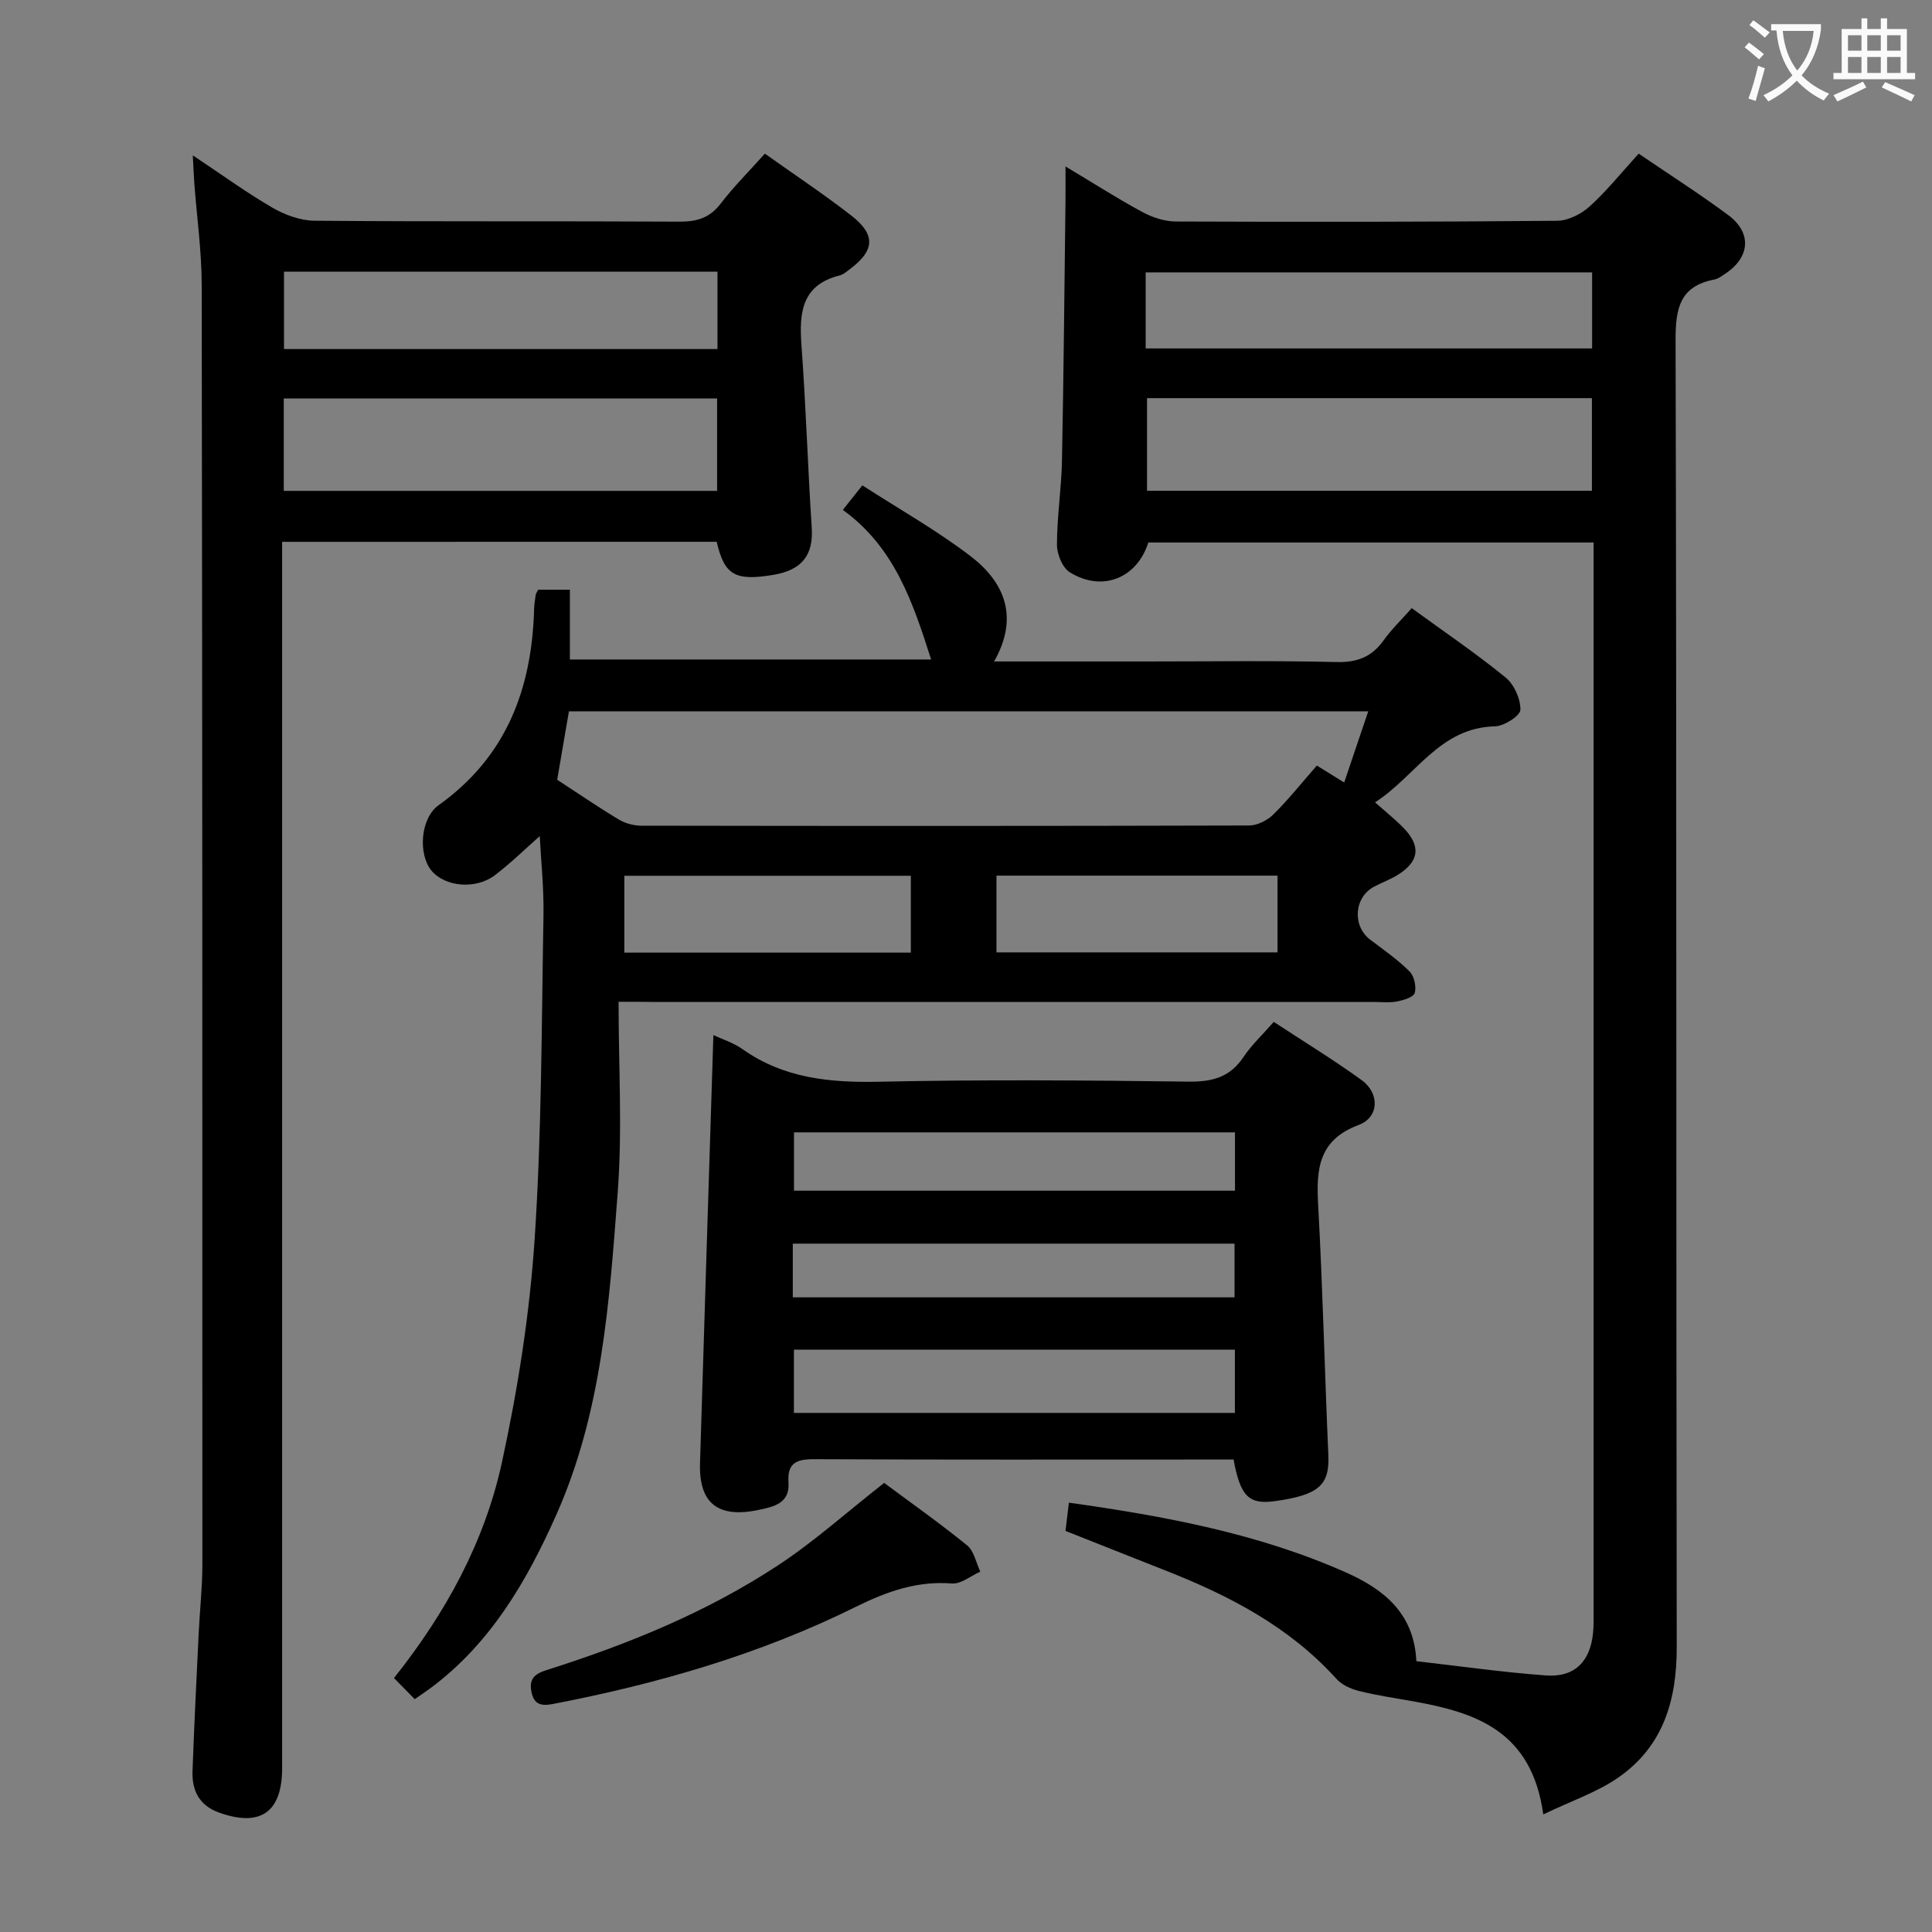 <svg enable-background="new 0 0 400 400" viewBox="0 0 400 400" xmlns="http://www.w3.org/2000/svg"><rect x="0" y="0" width="400" height="400" fill="#808080" stroke="none"/><g fill="#010000"><path d="m319.52 375.65c-2.4-17.34-14.04-21.1-26.88-23.4-3.75-.67-7.54-1.22-11.24-2.14-1.69-.42-3.57-1.26-4.7-2.51-9.76-10.82-22.23-17.27-35.51-22.49-6.79-2.67-13.57-5.37-20.59-8.15.23-1.95.44-3.69.7-5.85 19.89 2.8 39.21 6.38 57.37 14.45 7.69 3.42 14.12 8.38 14.57 18.37 9.03 1.03 17.89 2.3 26.79 2.95 5.99.44 9.23-2.87 9.8-8.87.13-1.32.11-2.66.11-4 0-72.33 0-144.66 0-216.99 0-1.47 0-2.94 0-4.7-30.99 0-61.58 0-92.19 0-2.34 7.38-9.52 10.33-16.25 6.17-1.53-.94-2.67-3.75-2.67-5.7.01-5.81.92-11.6 1.04-17.41.35-17.96.51-35.93.73-53.9.02-1.98 0-3.97 0-7.02 5.76 3.45 10.71 6.62 15.88 9.42 2.08 1.12 4.61 1.97 6.94 1.98 26.33.1 52.66.09 78.99-.15 2.29-.02 4.99-1.41 6.74-3 3.55-3.22 6.58-7.02 10.12-10.9 6.29 4.29 12.57 8.29 18.53 12.71 4.97 3.69 4.54 8.77-.65 12.18-.69.46-1.42 1.02-2.19 1.17-7.22 1.37-8.07 6.02-8.05 12.64.24 90.16.09 180.33.24 270.49.02 11.05-2.81 20.55-12.05 26.99-4.48 3.11-9.88 4.91-15.58 7.66zm-82.04-293.22v19.18h92.11c0-6.54 0-12.76 0-19.18-30.85 0-61.38 0-92.11 0zm-.28-10.29h92.43c0-5.54 0-10.64 0-15.75-30.98 0-61.65 0-92.43 0z"/><path d="m128.07 207.41c0 13.55.8 26.57-.18 39.45-1.71 22.67-3.26 45.5-12.7 66.74-6.14 13.8-13.63 26.66-26.06 35.91-.91.68-1.86 1.3-3.27 2.28-1.43-1.46-2.78-2.84-4.29-4.37 10.81-13.57 18.78-28.26 22.35-44.66 3.3-15.19 5.74-30.71 6.77-46.2 1.48-22.23 1.43-44.56 1.83-66.86.11-5.76-.52-11.54-.77-16.6-2.87 2.54-5.9 5.51-9.24 8.07-3.98 3.06-10.38 2.45-13.18-.92-2.77-3.34-2.35-10.82 1.5-13.56 14-9.98 19.27-24.03 19.75-40.51.03-.99.18-1.99.32-2.97.04-.3.26-.57.51-1.11h6.58v14.44h74.79c-3.7-11.55-7.49-23.2-18.28-30.97 1.38-1.74 2.4-3.02 4.04-5.08 7.52 4.86 15.3 9.24 22.34 14.61 7.12 5.43 10.15 12.66 4.94 21.85h31.44c13.17 0 26.34-.2 39.49.12 4.29.1 7.26-1.08 9.71-4.49 1.62-2.27 3.67-4.23 5.82-6.67 6.69 4.87 13.28 9.34 19.43 14.35 1.78 1.45 3.12 4.45 3.07 6.7-.03 1.23-3.37 3.38-5.26 3.42-11.51.26-16.39 10.3-24.83 15.74 2.21 1.96 4.13 3.49 5.84 5.23 3.71 3.78 3.34 6.98-1.1 9.76-1.54.96-3.29 1.6-4.91 2.45-4.19 2.2-4.59 8.15-.82 11 2.78 2.1 5.66 4.11 8.12 6.55.97.96 1.45 3.13 1.09 4.45-.24.89-2.32 1.52-3.67 1.78-1.61.31-3.32.1-4.99.1-49.66 0-99.33 0-148.99 0-1.95-.03-3.9-.03-7.19-.03zm-12.71-45.97c4.39 2.86 8.5 5.68 12.77 8.24 1.34.8 3.09 1.27 4.66 1.27 41.95.07 83.9.08 125.85-.04 1.69-.01 3.76-1.07 5-2.29 3.16-3.13 5.94-6.63 9-10.12 1.91 1.18 3.54 2.2 5.66 3.51 1.71-5.06 3.28-9.69 4.98-14.74-55.44 0-110.29 0-165.49 0-.8 4.62-1.58 9.17-2.43 14.17zm13.9 35.79h59.32c0-5.58 0-10.79 0-15.91-19.97 0-39.52 0-59.32 0zm77.05-15.94v15.89h58.19c0-5.5 0-10.58 0-15.89-19.42 0-38.51 0-58.19 0z"/><path d="m58.41 112.18v7.01 246.91c0 9.13-4.54 12.25-13.1 9.16-4.08-1.48-5.59-4.56-5.45-8.56.34-9.47.81-18.95 1.27-28.42.23-4.81.77-9.63.77-14.44.01-88.3 0-176.6-.14-264.9-.01-6.96-1-13.92-1.52-20.88-.12-1.59-.18-3.18-.32-5.89 6.05 4.02 11.12 7.72 16.52 10.85 2.58 1.49 5.77 2.65 8.7 2.68 25.16.21 50.32.05 75.47.19 3.61.02 6.29-.73 8.57-3.7 2.72-3.54 5.91-6.73 9.18-10.38 6.05 4.31 12.12 8.33 17.86 12.79 5.14 3.99 4.9 7.26-.26 11.12-.66.5-1.35 1.11-2.11 1.3-7.86 1.98-8.41 7.67-7.92 14.42.93 12.59 1.31 25.21 2.13 37.81.37 5.66-1.99 8.8-8.06 9.79-7.84 1.28-10.01.02-11.62-6.87-29.75.01-59.53.01-89.97.01zm.34-10.55h89.72c0-6.53 0-12.75 0-19.13-30.07 0-59.78 0-89.72 0zm89.8-45.39c-30.14 0-59.85 0-89.75 0v16.03h89.75c0-5.39 0-10.47 0-16.03z"/><path d="m147.7 214.3c1.91.9 4.17 1.6 6.01 2.9 8.59 6.09 18.16 6.98 28.39 6.76 21.3-.46 42.63-.3 63.94-.02 4.92.06 8.61-.88 11.42-5.11 1.64-2.46 3.87-4.53 6.26-7.26 6.12 4.02 12.33 7.81 18.2 12.06 3.74 2.7 3.64 7.68-.6 9.27-8.38 3.13-8.82 9.16-8.41 16.58.95 17.25 1.35 34.53 2.11 51.8.27 6.19-1.96 8.26-11.11 9.52-5.34.73-7.12-1-8.51-8.62-2.06 0-4.19 0-6.33 0-26.81 0-53.62.06-80.43-.07-3.68-.02-5.67.71-5.39 4.83.29 4.28-2.97 5-6.19 5.67-8.38 1.77-12.38-1.35-12.13-9.66.89-29.41 1.83-58.82 2.77-88.65zm107.97 65.13c-30.68 0-61.03 0-91.3 0v13.1h91.3c0-4.41 0-8.52 0-13.1zm.02-44.99c-30.72 0-61.07 0-91.3 0v12.08h91.3c0-4.09 0-7.86 0-12.08zm-91.55 34.16h91.46c0-3.99 0-7.57 0-11.12-30.69 0-61.04 0-91.46 0z"/><path d="m183.05 307.02c5.31 3.95 11.41 8.25 17.18 12.93 1.44 1.17 1.85 3.59 2.73 5.44-1.96.87-3.99 2.6-5.87 2.45-7.27-.57-13.54 1.69-19.93 4.85-19.87 9.84-41.01 15.94-62.73 20.11-2.36.45-3.86.11-4.39-2.46-.54-2.64.52-3.75 3.09-4.56 16.82-5.32 33.13-11.95 47.91-21.67 7.43-4.87 14.11-10.89 22.01-17.09z"/></g><path d="m362.1 8.8c1.1.8 2.1 1.6 3.1 2.4l-1 1.1c-1.3-1.1-2.3-2-3-2.5zm1.9 4.8c.5.2.9.4 1.4.5-.6 2.3-1.3 4.5-1.9 6.8l-1.5-.5c.8-2.1 1.4-4.3 2-6.8zm-1-9.4c1.3.9 2.4 1.8 3.4 2.5l-1 1.1c-1.4-1.2-2.4-2.1-3.2-2.6zm3.7 2.2v-1.4h10.3v1.2c-.5 3.6-1.8 6.8-4 9.4 1.5 1.6 3.4 2.8 5.7 3.8-.3.4-.7.8-1.1 1.4-2.3-1.1-4.1-2.5-5.6-4.1-1.6 1.6-3.6 3.1-5.9 4.3-.3-.5-.7-.9-1-1.3 2.4-1.1 4.4-2.5 6-4.1-1.9-2.5-3-5.6-3.3-9.3h-1.1zm8.8 0h-6.4c.3 3.3 1.3 6 3 8.2 2-2.3 3.1-5.1 3.4-8.2z" fill="#fbfafa"/><path d="m385.3 3.8h1.3v2.2h2.8v-2.2h1.3v2.2h4.1v9.1h1.7v1.3h-16.9v-1.3h1.7v-9.1h4.1v-2.2zm.4 13.1.7 1.2c-1.8.9-3.8 1.9-6 2.9-.2-.4-.5-.8-.8-1.3 2.3-1 4.3-1.9 6.1-2.8zm-3.1-6.4h2.8v-3.2h-2.8zm0 4.6h2.8v-3.3h-2.8zm4-4.6h2.8v-3.2h-2.8zm0 4.6h2.8v-3.3h-2.8zm3.7 1.9c2.1.9 4.1 1.8 6.1 2.7l-.7 1.3c-2.2-1.1-4.2-2-6.1-2.9zm3.2-9.7h-2.8v3.2h2.8zm-2.8 7.8h2.8v-3.3h-2.8z" fill="#fbfafa"/></svg>
